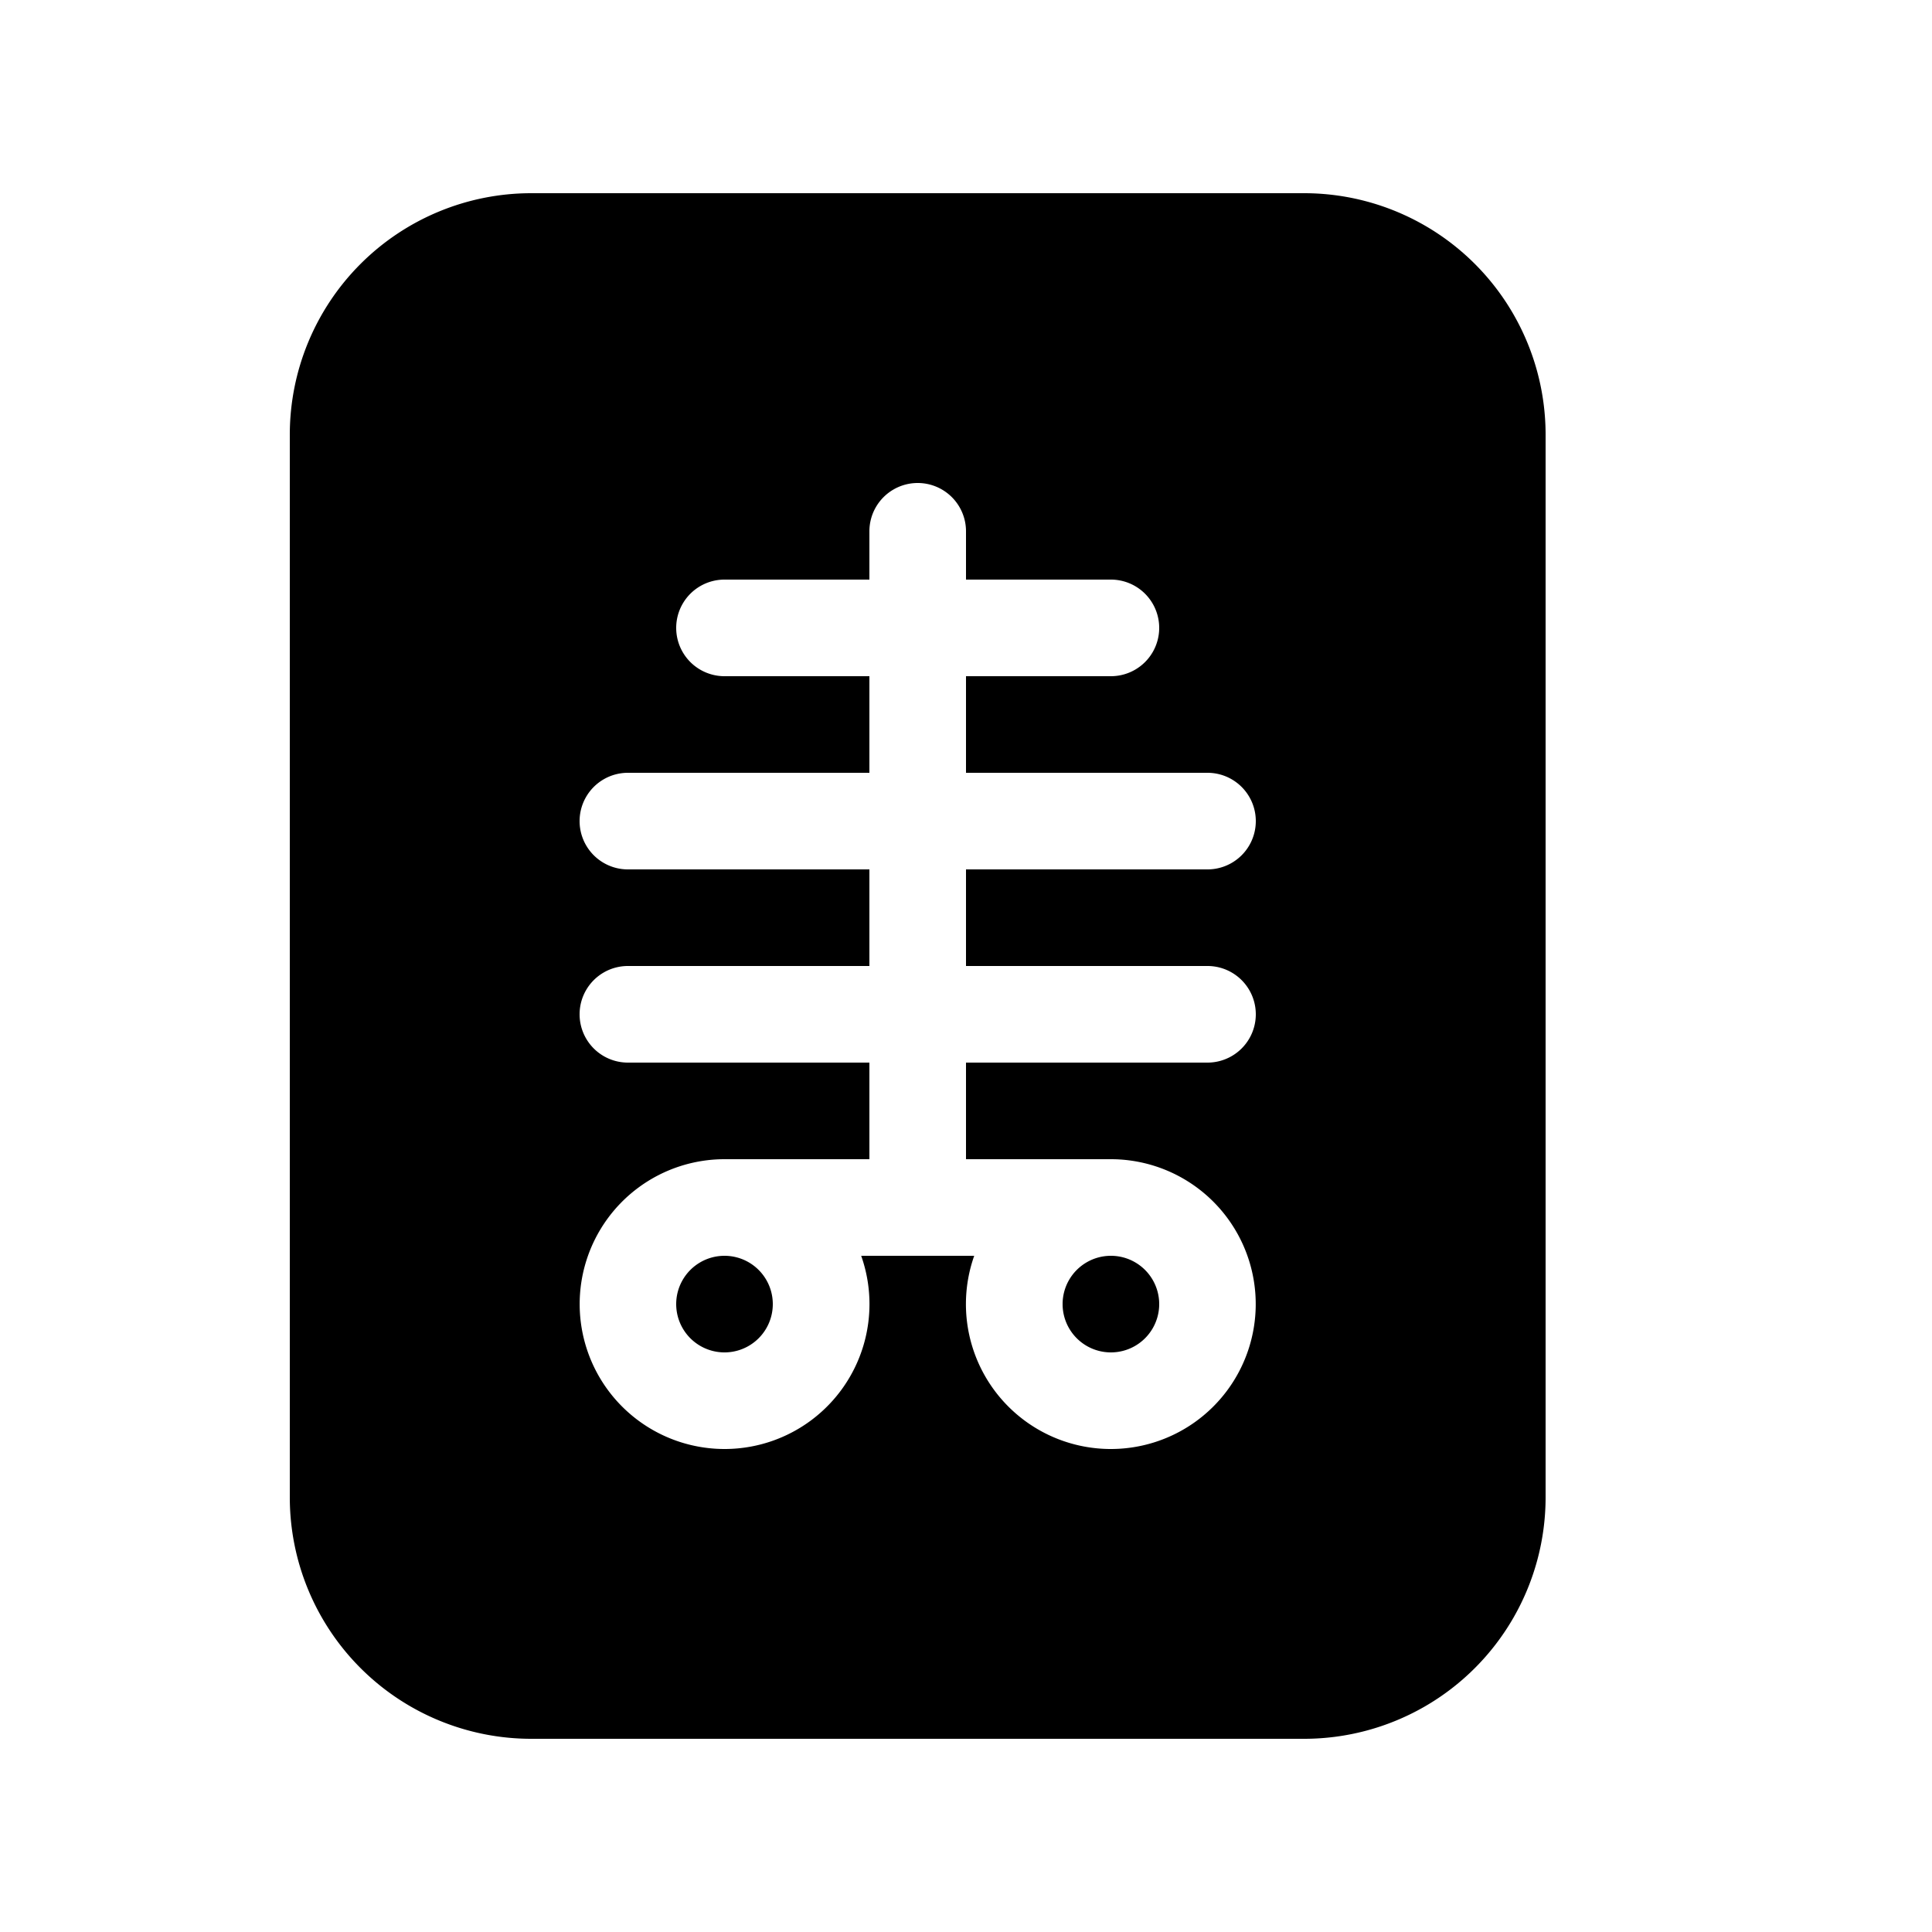 <svg xmlns="http://www.w3.org/2000/svg" aria-hidden="true" role="img" width="20" height="20" fill="currentColor" class="fluent fluent-xray-fill" viewBox="0 0 20 20"><path d="M11 13.5a.5.5 0 1 1 1 0a.5.5 0 0 1-1 0ZM7.5 13a.5.5 0 1 0 0 1a.5.5 0 0 0 0-1ZM3 4.5A2.5 2.5 0 0 1 5.5 2h8A2.5 2.5 0 0 1 16 4.5v11a2.5 2.5 0 0 1-2.5 2.5h-8A2.5 2.5 0 0 1 3 15.5v-11Zm7 1a.5.5 0 0 0-1 0V6H7.5a.5.5 0 0 0 0 1H9v1H6.5a.5.5 0 0 0 0 1H9v1H6.5a.5.5 0 0 0 0 1H9v1H7.5a1.5 1.5 0 1 0 1.415 1h1.17a1.5 1.5 0 1 0 1.415-1H10v-1h2.5a.5.5 0 0 0 0-1H10V9h2.5a.5.5 0 0 0 0-1H10V7h1.5a.5.5 0 0 0 0-1H10v-.5Z"/></svg>